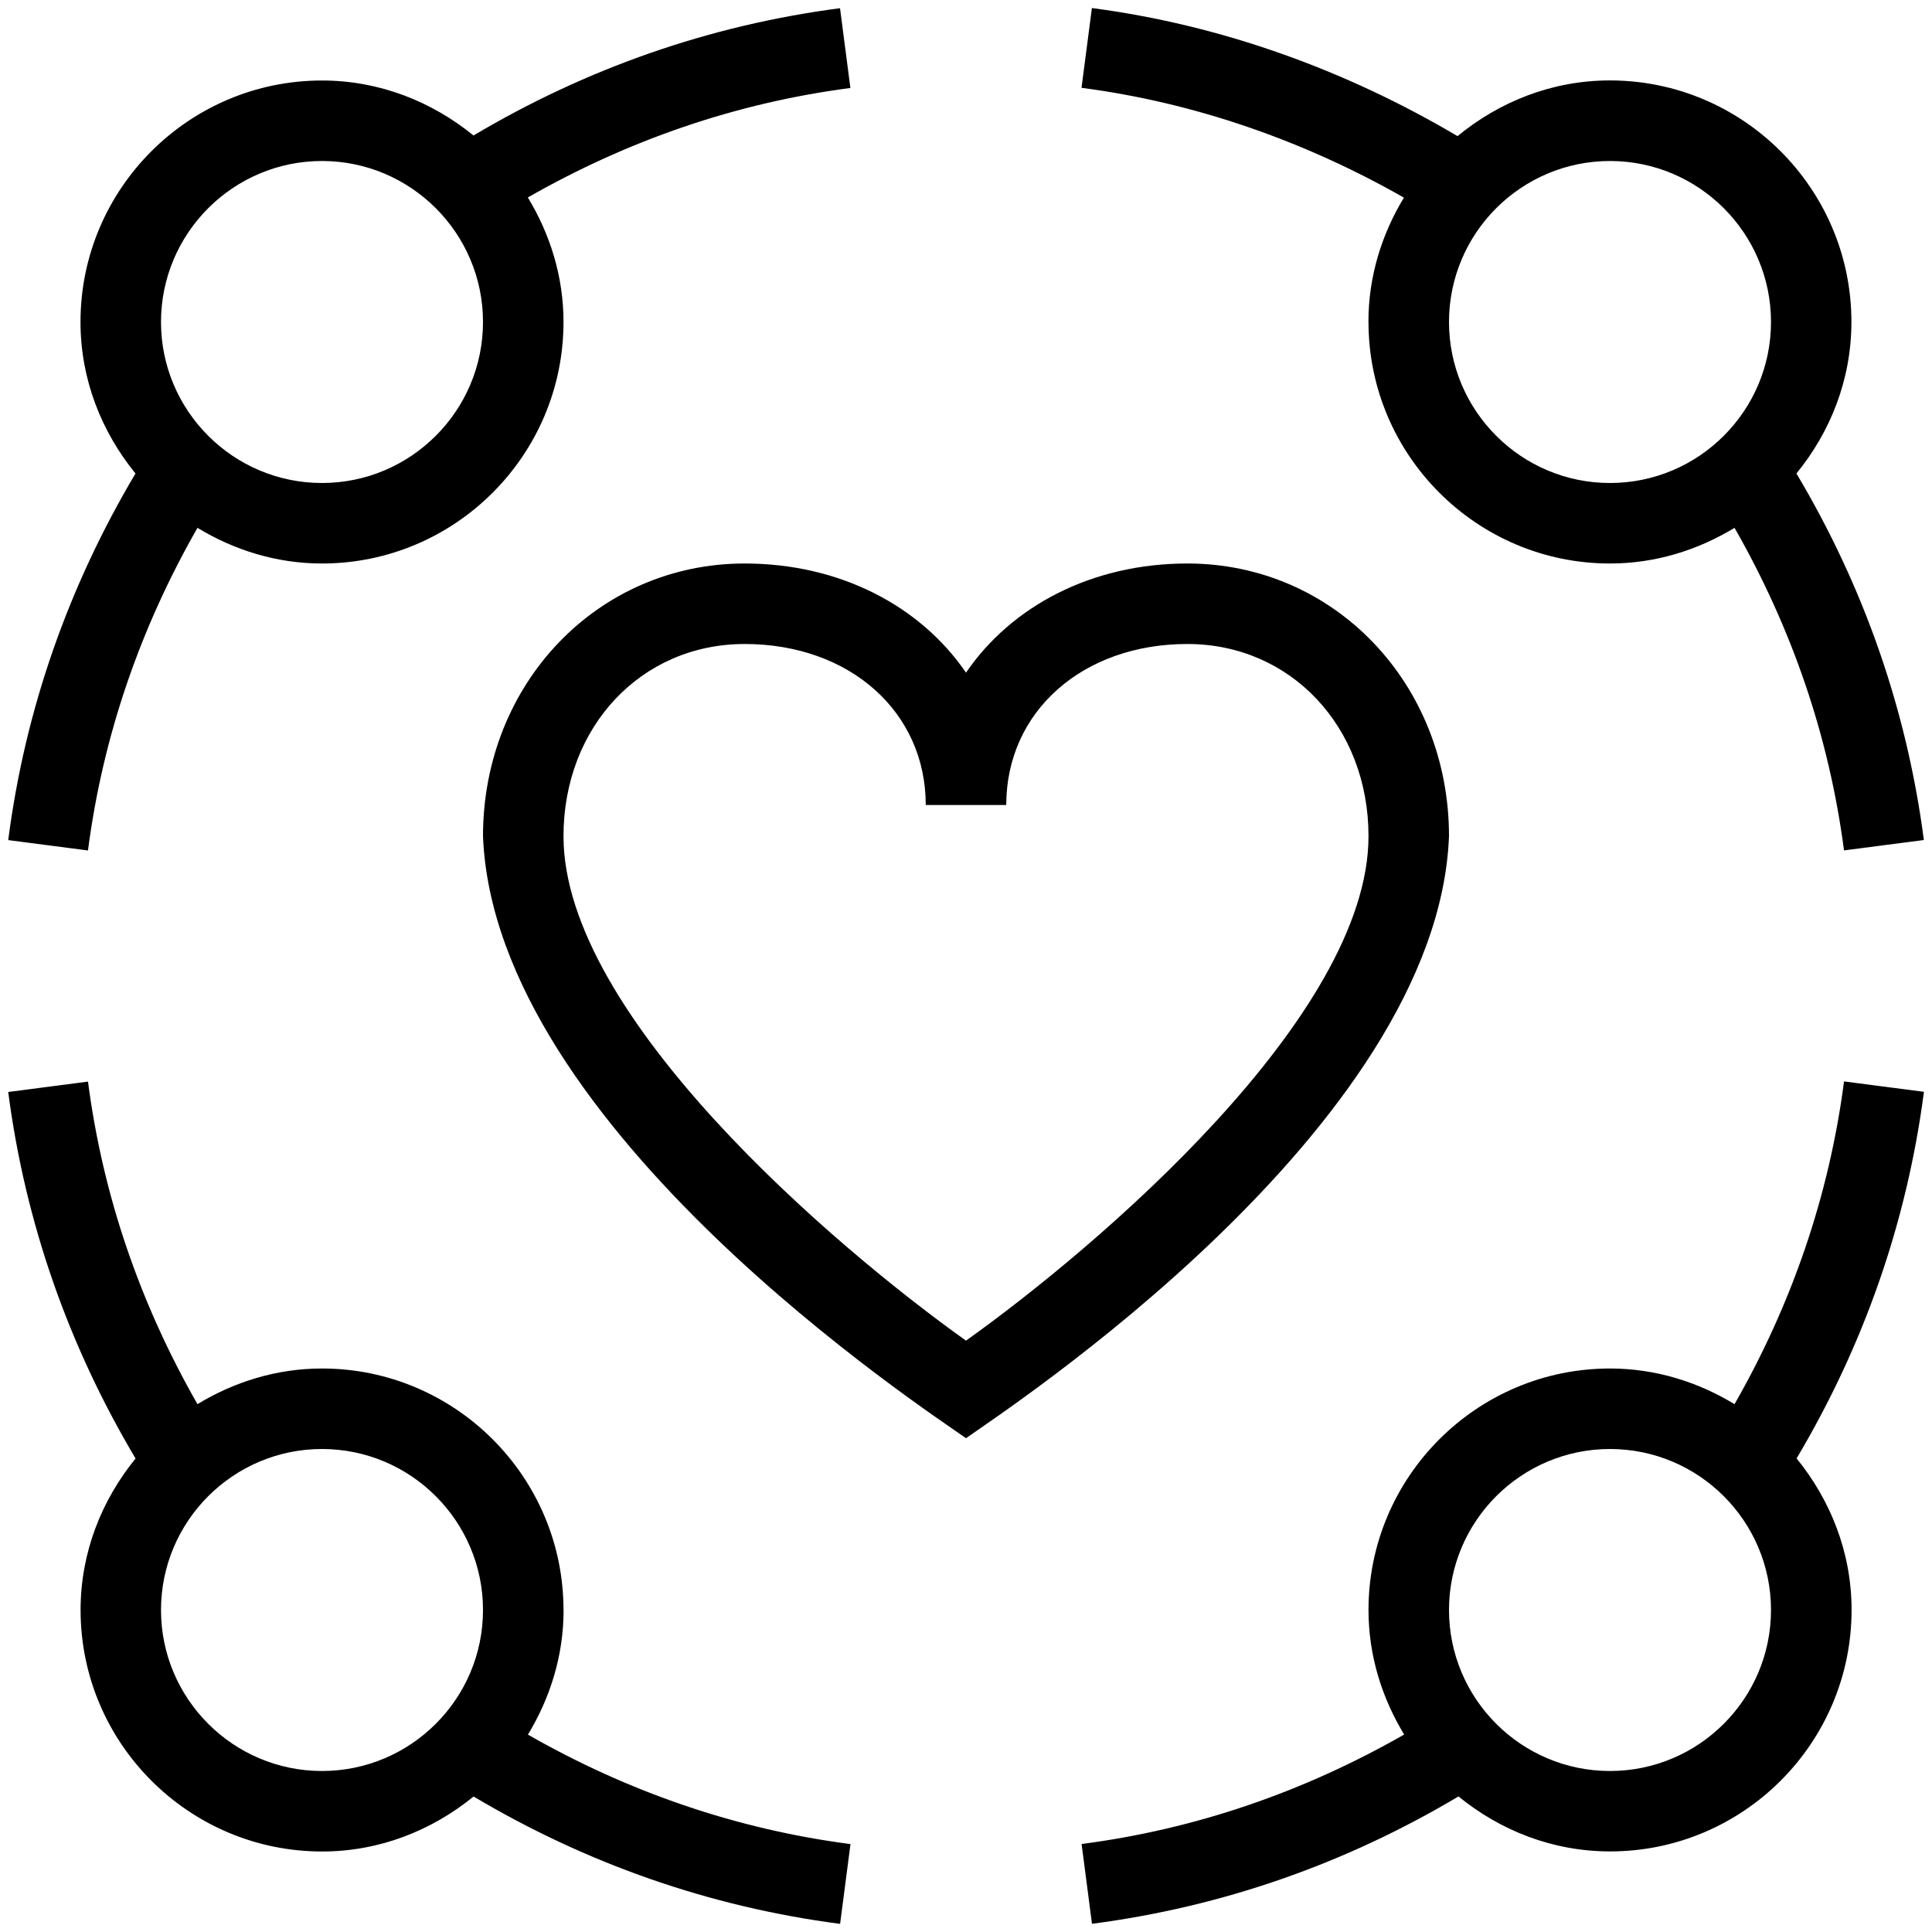 <?xml version="1.0" encoding="UTF-8"?>
<svg xmlns="http://www.w3.org/2000/svg" id="Layer_1" data-name="Layer 1" viewBox="0 0 24 24">
  <path d="M17,4c0,1.654,1.346,3,3,3,.568,0,1.094-.168,1.547-.443,.709,1.241,1.174,2.584,1.36,4.007l.992-.129c-.212-1.622-.748-3.151-1.583-4.553,.421-.516,.683-1.166,.683-1.883,0-1.654-1.346-3-3-3-.721,0-1.375,.266-1.893,.692-1.393-.824-2.942-1.382-4.542-1.591l-.129,.991c1.406,.183,2.769,.66,4.005,1.364-.274,.452-.441,.977-.441,1.543Zm5,0c0,1.103-.897,2-2,2s-2-.897-2-2,.897-2,2-2,2,.897,2,2ZM7,20c0-1.654-1.346-3-3-3-.568,0-1.094,.168-1.547,.443-.71-1.242-1.175-2.585-1.36-4.007l-.991,.129c.211,1.62,.747,3.149,1.582,4.553-.42,.516-.683,1.166-.683,1.882,0,1.654,1.346,3,3,3,.716,0,1.366-.263,1.882-.683,1.404,.834,2.933,1.371,4.553,1.582l.129-.991c-1.422-.185-2.765-.65-4.007-1.36,.275-.453,.443-.979,.443-1.547Zm-3,2c-1.103,0-2-.897-2-2s.897-2,2-2,2,.897,2,2-.897,2-2,2ZM1.093,10.564c.185-1.422,.65-2.765,1.36-4.007,.453,.275,.979,.443,1.547,.443,1.654,0,3-1.346,3-3,0-.568-.168-1.094-.443-1.547,1.242-.71,2.585-1.175,4.007-1.36l-.129-.991c-1.62,.211-3.149,.747-4.553,1.581-.516-.42-1.166-.683-1.882-.683-1.654,0-3,1.346-3,3,0,.716,.263,1.366,.683,1.882C.849,7.286,.312,8.815,.102,10.436l.991,.129ZM4,2c1.103,0,2,.897,2,2s-.897,2-2,2-2-.897-2-2,.897-2,2-2ZM22.907,13.436c-.186,1.423-.65,2.766-1.36,4.007-.453-.275-.979-.443-1.547-.443-1.654,0-3,1.346-3,3,0,.568,.168,1.094,.443,1.547-1.242,.71-2.585,1.175-4.007,1.36l.129,.991c1.621-.211,3.15-.747,4.553-1.582,.516,.421,1.166,.683,1.883,.683,1.654,0,3-1.346,3-3,0-.716-.263-1.365-.683-1.882,.834-1.403,1.37-2.932,1.582-4.554l-.992-.129Zm-2.907,8.564c-1.103,0-2-.897-2-2s.897-2,2-2,2,.897,2,2-.897,2-2,2Zm-2-11.612c0-1.899-1.428-3.388-3.25-3.388-1.186,0-2.184,.528-2.75,1.356-.566-.828-1.565-1.356-2.75-1.356-1.822,0-3.25,1.488-3.25,3.388,.144,3.635,5.531,7.142,6,7.478,.466-.334,5.858-3.846,6-7.478Zm-6,6.266c-1.621-1.155-5-4.027-5-6.266,0-1.361,.967-2.388,2.25-2.388,1.304,0,2.25,.841,2.25,2h1c0-1.159,.946-2,2.25-2,1.282,0,2.25,1.026,2.25,2.388,0,2.239-3.38,5.111-5,6.266Z"/>
</svg>
